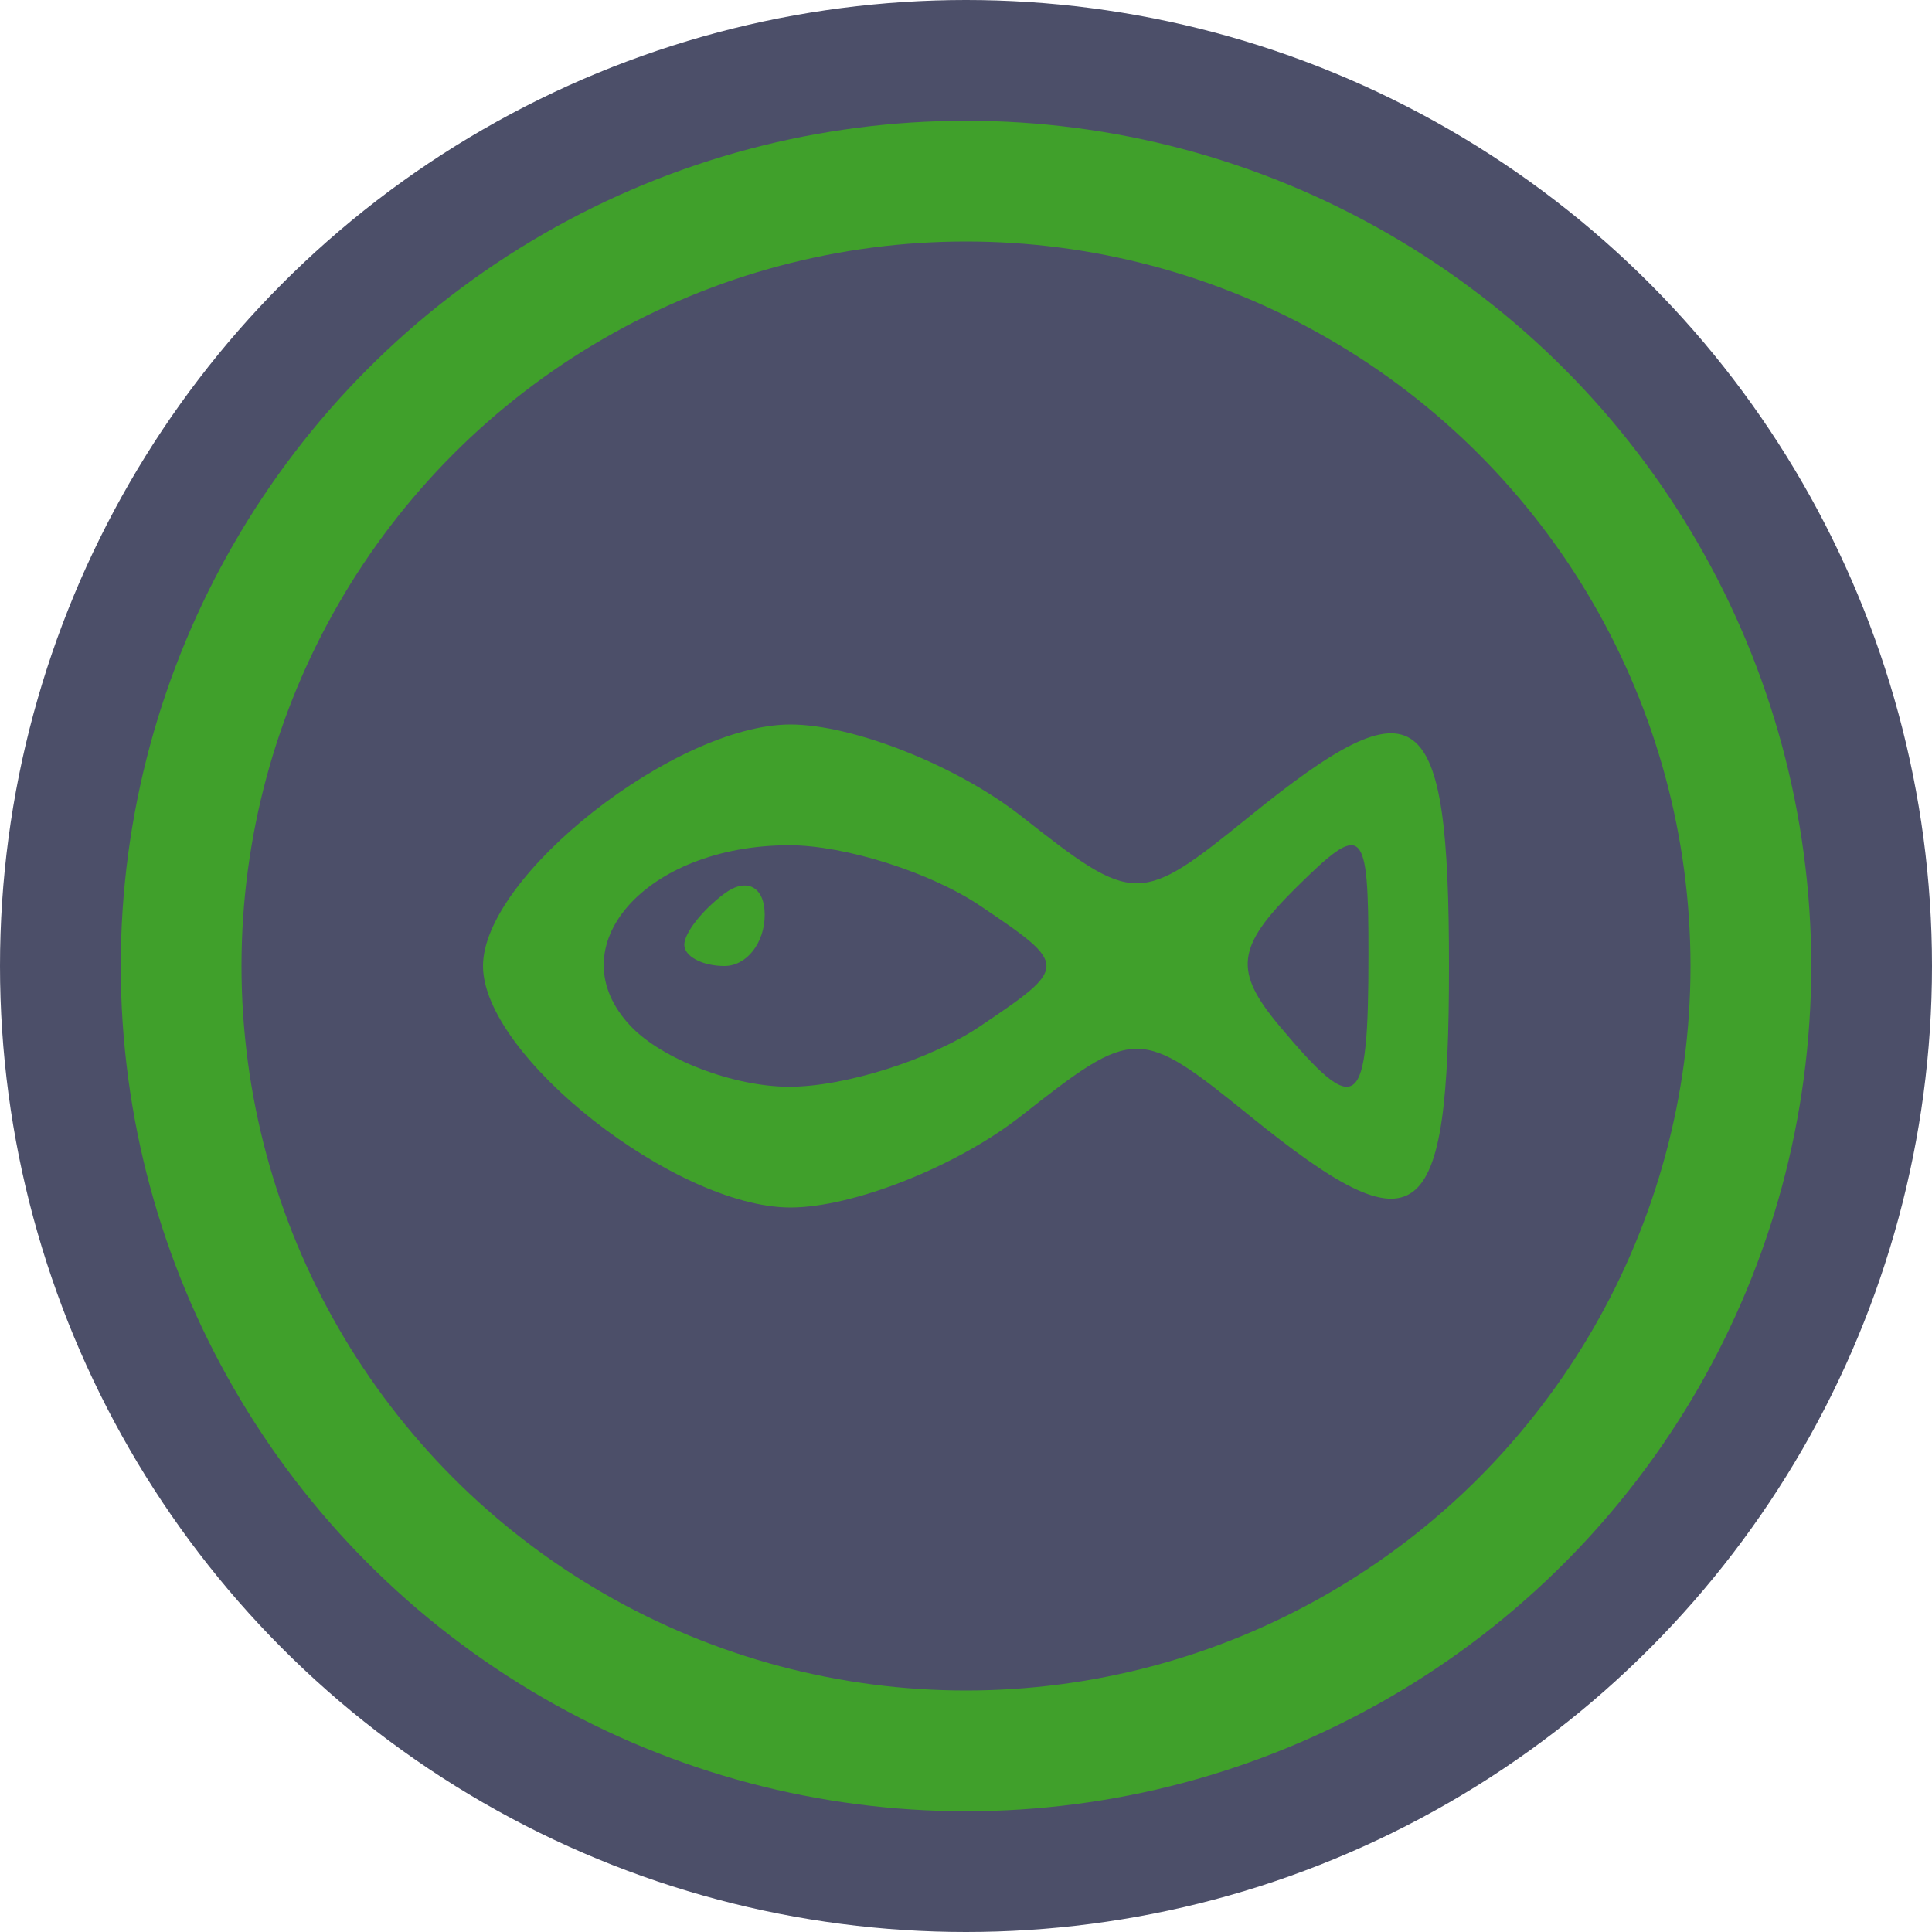 <svg xmlns="http://www.w3.org/2000/svg" width="16" height="16" version="1.1">
 <circle style="fill:#4c4f69" cx="8" cy="8" r="8"/>
 <circle style="fill:#40a02b" cx="8" cy="8" r="7"/>
 <circle style="fill:#4c4f69" cx="8" cy="8" r="6"/>
 <path style="fill:#40a02b" d="m 8.455,9.243 c 0.945,-0.743 0.98,-0.743 1.898,0 C 11.754,10.377 12,10.192 12,8 12,5.808 11.754,5.623 10.353,6.757 9.435,7.501 9.4,7.501 8.455,6.757 7.925,6.341 7.066,6 6.546,6 5.596,6 4,7.253 4,8 c 0,0.747 1.596,2 2.546,2 0.52,0 1.379,-0.341 1.909,-0.757 z"/>
 <path style="fill:#4c4f69" d="M 5.225,8.5 C 4.603,7.846 5.344,7 6.537,7 c 0.46,0 1.17,0.225 1.578,0.5 0.735,0.495 0.735,0.505 0,1 C 7.707,8.775 6.997,9 6.537,9 6.078,9 5.487,8.775 5.225,8.5 Z"/>
 <path style="fill:#40a02b" d="M 6.333,7.576 C 6.333,7.343 6.183,7.264 6,7.4 5.817,7.536 5.667,7.727 5.667,7.824 5.667,7.921 5.817,8 6,8 6.183,8 6.333,7.809 6.333,7.576 Z"/>
 <path style="fill:#4c4f69" d="m 10.597,8.498 c -0.383,-0.457 -0.359,-0.656 0.136,-1.146 0.559,-0.553 0.6,-0.516 0.6,0.553 0,1.3 -0.085,1.369 -0.736,0.593 z"/>
</svg>
